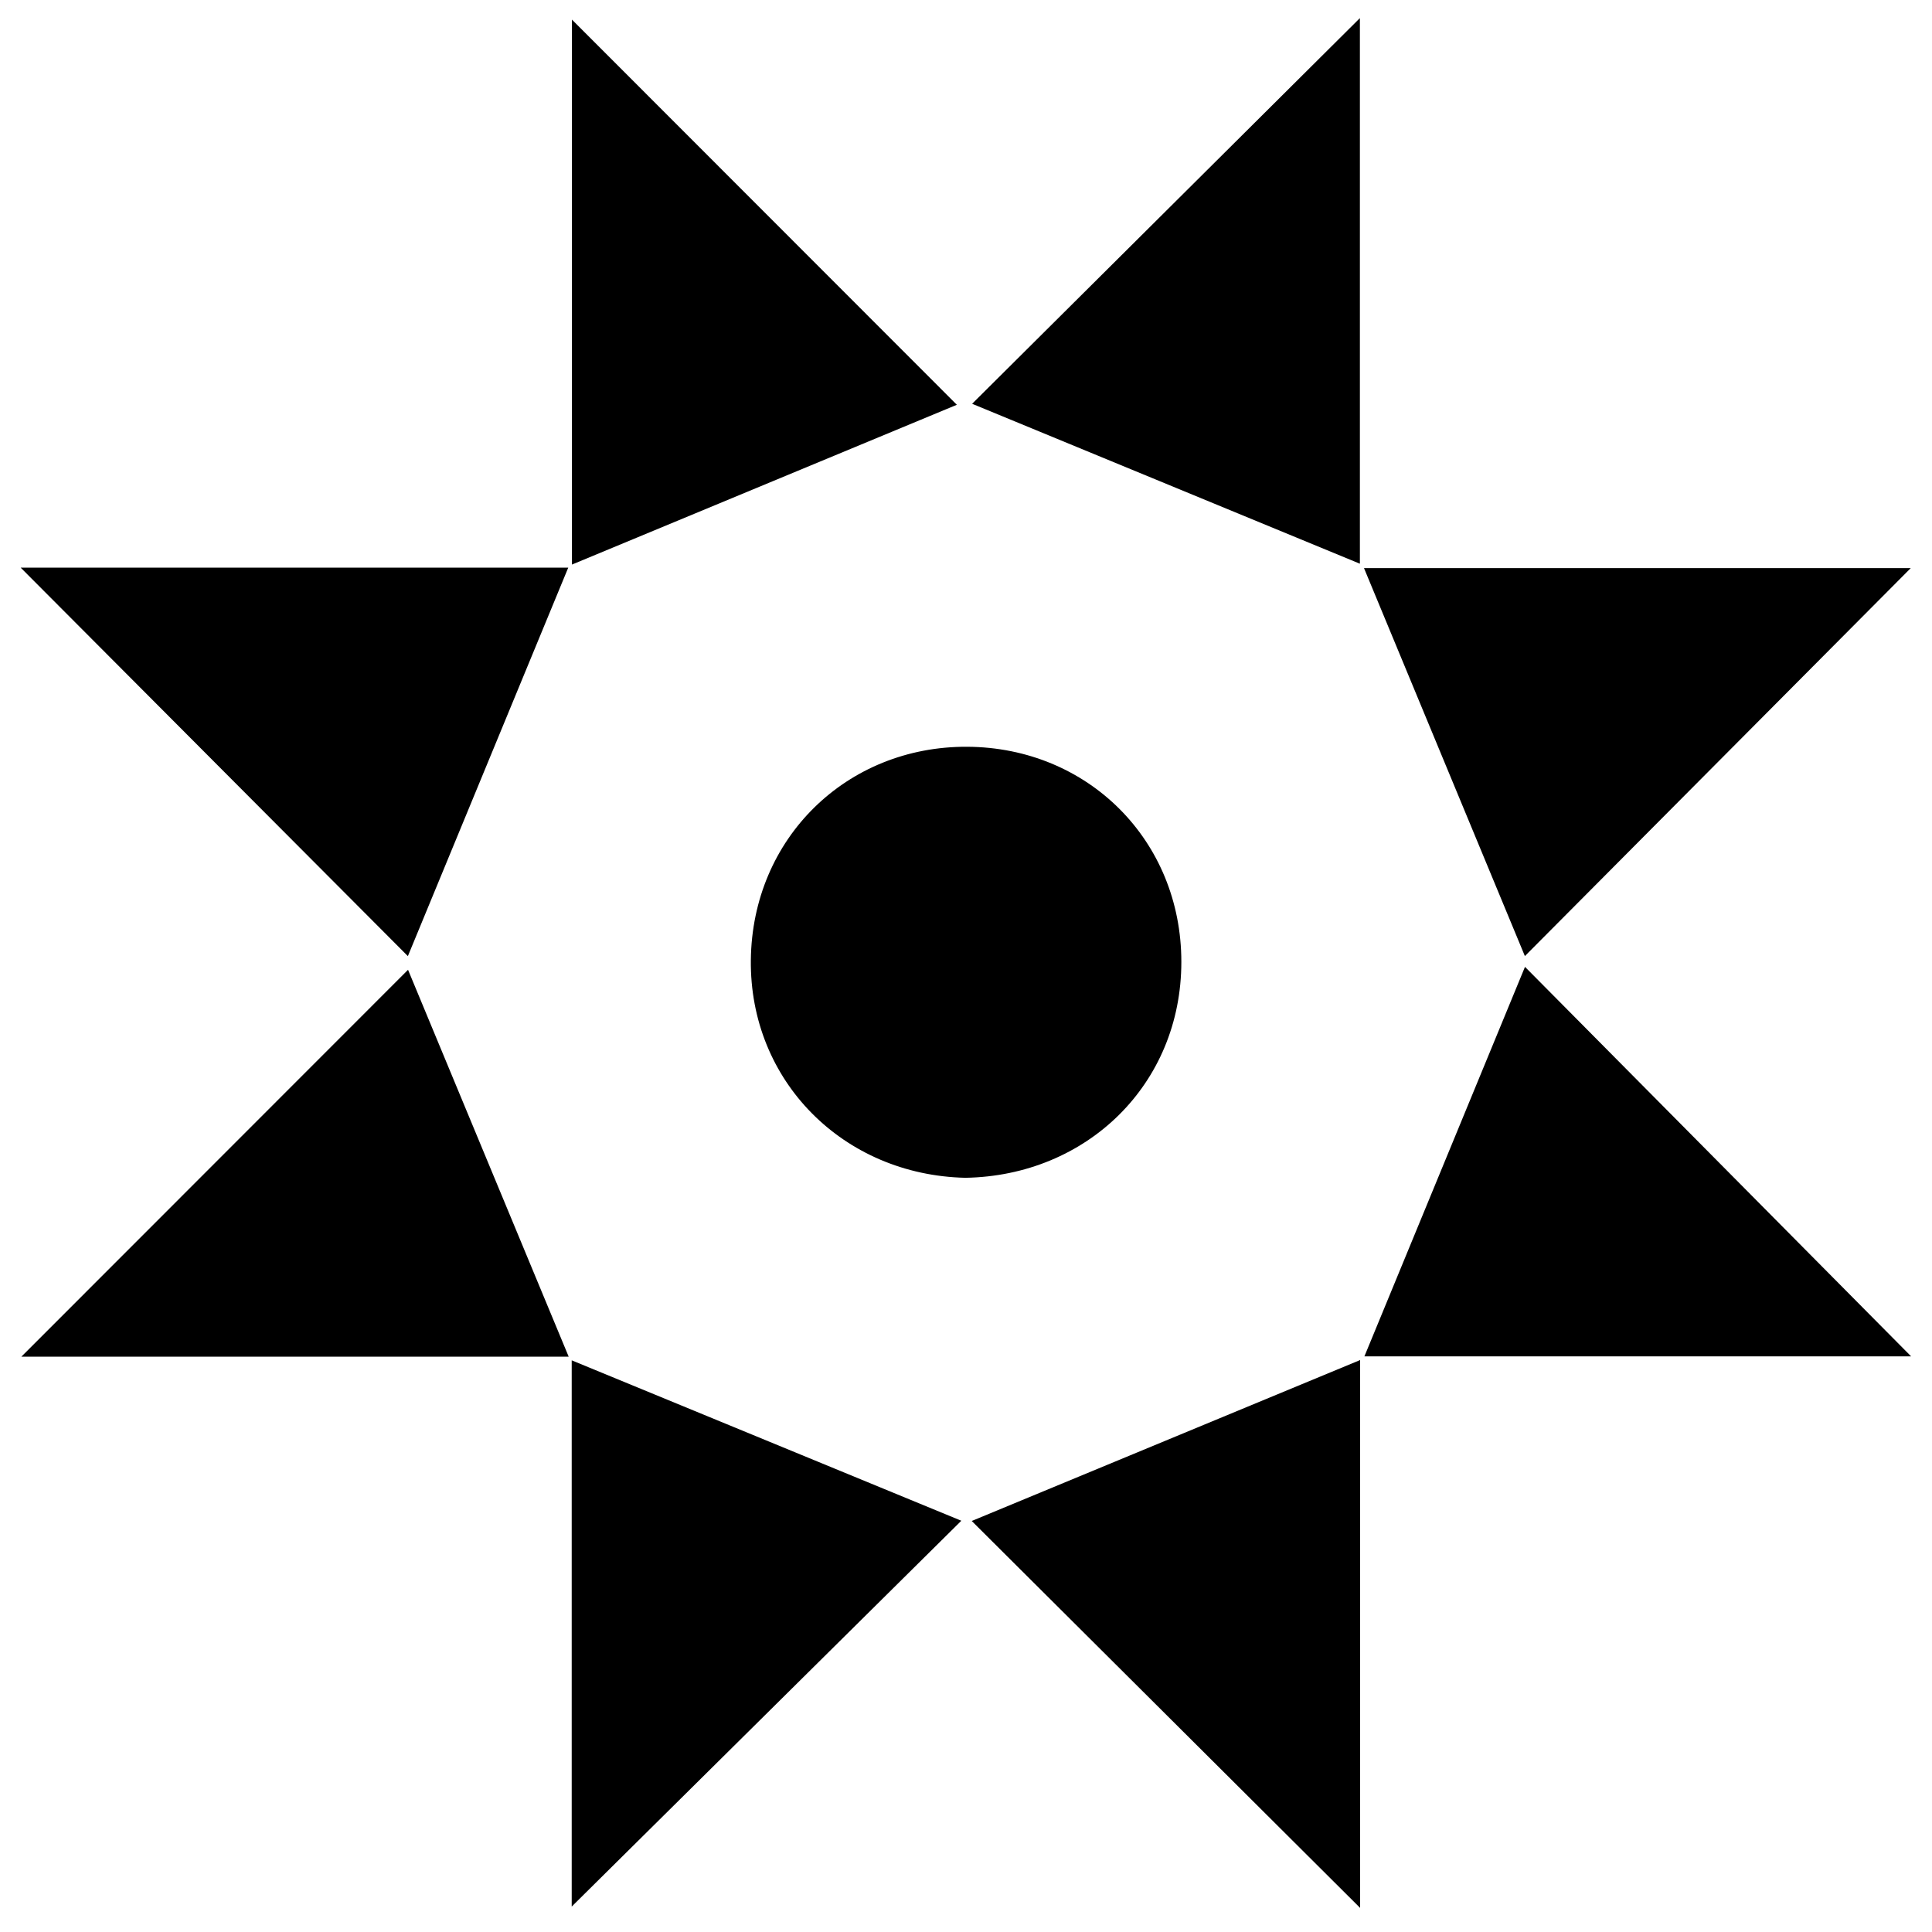 <?xml version="1.0" encoding="iso-8859-1"?>
<!-- Generator: Adobe Illustrator 19.0.0, SVG Export Plug-In . SVG Version: 6.00 Build 0)  -->
<svg version="1.1" id="Layer_1" xmlns="http://www.w3.org/2000/svg" xmlns:xlink="http://www.w3.org/1999/xlink" x="0px" y="0px"
	 viewBox="0 0 500 500" enable-background="new 0 0 500 500" xml:space="preserve">
<path d="M249.843,304.812c-31.553-0.697-55.863-25.033-55.526-56.337c0.34-31.614,24.874-55.364,55.96-55.214
	c31.296,0.151,55.461,24.252,55.454,55.681C305.724,280.634,281.254,304.284,249.843,304.812z M394.638,247.433
	c33.395-33.578,66.596-66.959,99.865-100.41c-46.521,0-93.48,0-141.503,0C367.06,180.926,380.869,214.227,394.638,247.433z
	 M248.79,393.567c-33.654-13.856-67.106-27.628-100.833-41.514c0,48.05,0,94.88,0,141.368
	C181.568,460.137,214.969,427.06,248.79,393.567z M148.02,5.074c0,46.064,0,93.022,0,141.036
	c33.954-14.095,67.123-27.865,99.613-41.353C214.107,71.208,180.873,37.95,148.02,5.074z M147.061,146.909
	c-48.049,0-95.036,0-141.706,0c33.273,33.382,66.503,66.722,100.203,100.533C119.391,213.935,133.142,180.625,147.061,146.909z
	 M105.6,250.982c-33.633,33.651-66.894,66.93-100.068,100.122c46.519,0,93.517,0,141.642,0
	C133.077,317.154,119.216,283.774,105.6,250.982z M351.938,145.889c0-48.184,0-95.122,0-141.201
	c-33.215,33.035-66.594,66.233-100.354,99.81C284.948,118.259,318.351,132.036,351.938,145.889z M251.486,393.628
	C285.201,427.215,318.52,460.409,352,493.763c0-46.81,0-93.764,0-141.783C318.258,365.96,284.836,379.809,251.486,393.628z
	 M394.666,250.223c-13.875,33.654-27.653,67.075-41.56,100.807c48.136,0,94.98,0,141.492,0
	C461.312,317.453,428.164,284.015,394.666,250.223z"/>
</svg>
